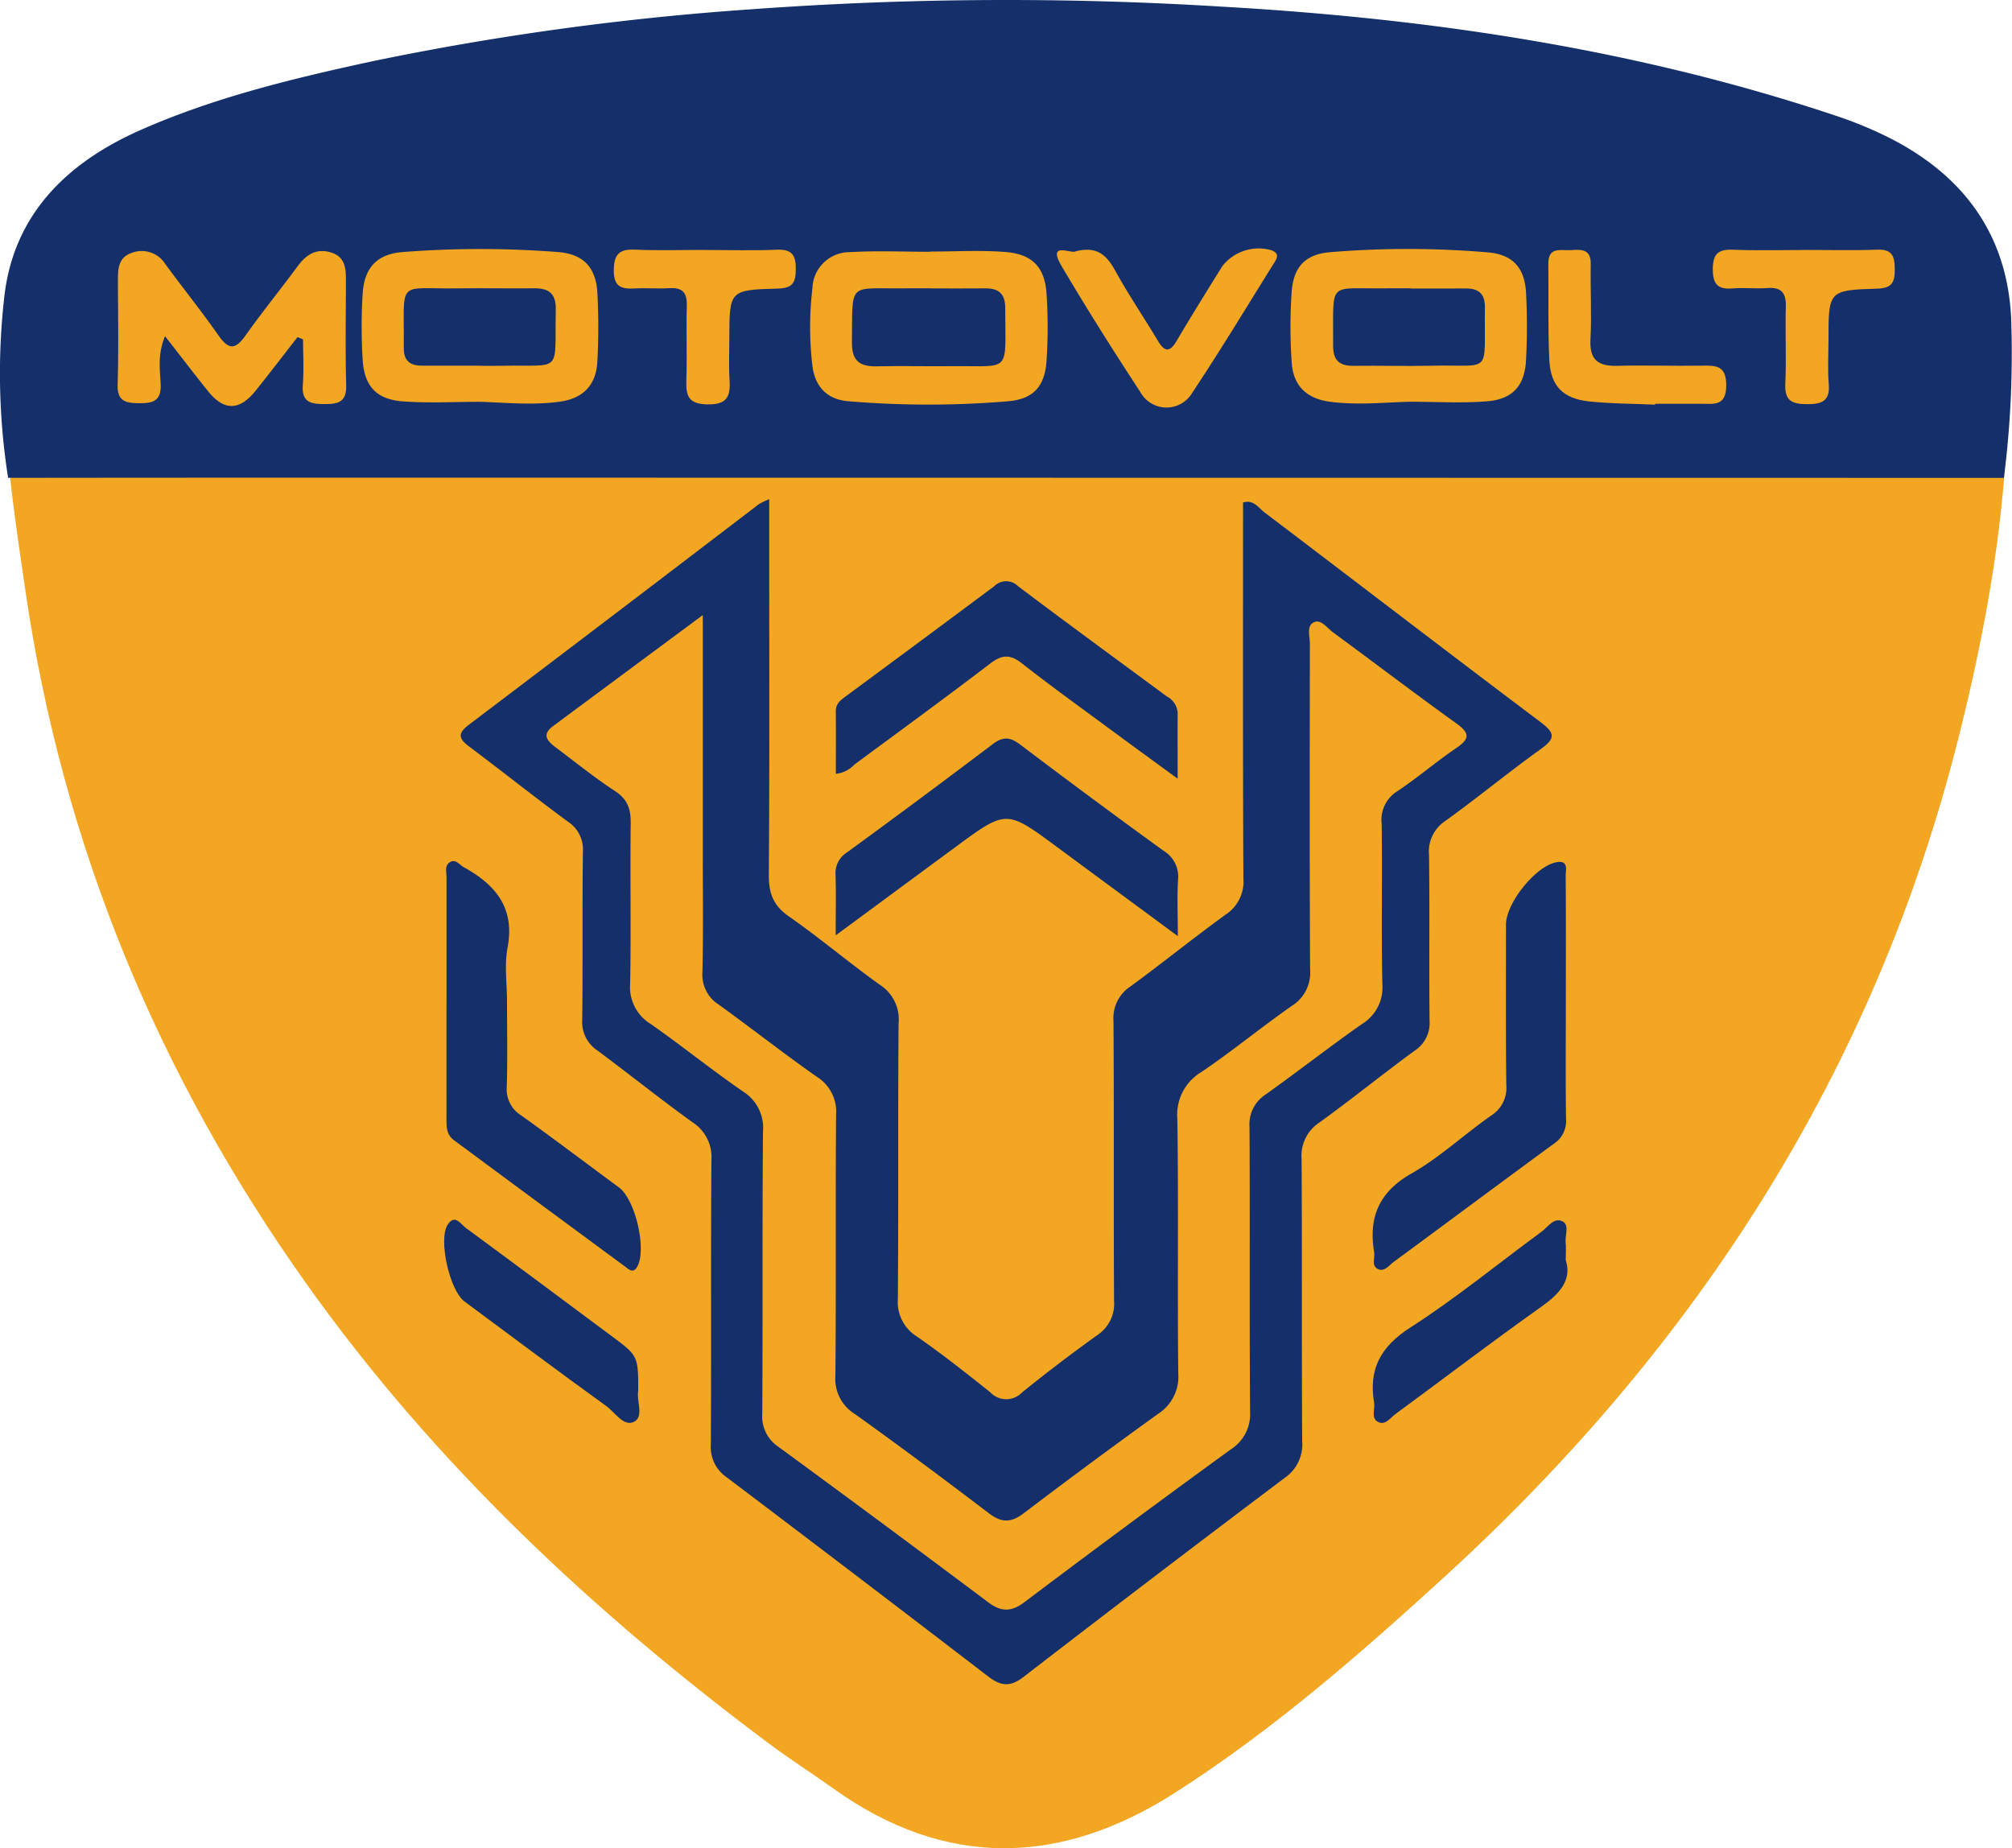 <svg xmlns="http://www.w3.org/2000/svg" width="286.016" height="262.71" viewBox="0 0 286.016 262.71">
  <g id="Group_1548" data-name="Group 1548" transform="translate(3216.665 -3540.027)">
    <path id="Path_1245" data-name="Path 1245" d="M-2925.595,3901.775c-.241,16.113-3.035,31.831-6.931,47.4-11.943,47.72-37.384,86.916-73.145,119.6-12.139,11.094-24.547,21.9-38.4,30.747-16.165,10.312-32.492,10.813-48.519-.666-2.983-2.138-6.086-4.1-9.027-6.3-24.979-18.638-47.582-39.756-65.821-65.386-21.046-29.581-34.675-62.291-39.965-98.474-1.305-8.939-2.67-17.88-3.037-26.93q28.032-.012,56.064-.026Z" transform="translate(-5.638 -304.623)" fill="#f2a622"/>
    <path id="Path_1246" data-name="Path 1246" d="M-2823.847,3973.373a10.509,10.509,0,0,0-1.446.7q-20.633,15.7-41.271,31.389c-1.679,1.271-1.352,2.016.108,3.107,4.7,3.516,9.286,7.18,14.008,10.653a4.726,4.726,0,0,1,2.118,4.335c-.1,7.926,0,15.856-.093,23.787a4.865,4.865,0,0,0,2.133,4.38c4.541,3.368,8.954,6.918,13.538,10.217a5.889,5.889,0,0,1,2.694,5.406c-.1,13.469,0,26.941-.084,40.411a5.2,5.2,0,0,0,2.247,4.645q18.628,14.1,37.178,28.312c1.783,1.37,3.118,1.542,5.017.077q18.494-14.288,37.169-28.326a5.754,5.754,0,0,0,2.453-5.208c-.084-13.361,0-26.725-.084-40.087a5.635,5.635,0,0,1,2.507-5.176c4.584-3.3,8.978-6.88,13.543-10.209a4.717,4.717,0,0,0,2.141-4.33c-.086-7.823.031-15.646-.076-23.467a5.231,5.231,0,0,1,2.331-4.887c4.587-3.3,8.958-6.912,13.547-10.2,2.128-1.521,2.036-2.288-.019-3.834-13.129-9.877-26.157-19.889-39.251-29.813-.85-.64-1.547-1.866-3.045-1.405,0,17.829-.041,35.641.05,53.454a5.59,5.59,0,0,1-2.528,5.123c-4.571,3.314-8.978,6.88-13.535,10.217a5.362,5.362,0,0,0-2.406,4.887c.093,13.254,0,26.508.081,39.762a5.343,5.343,0,0,1-2.38,4.907q-5.464,3.905-10.694,8.142a3.1,3.1,0,0,1-4.5,0c-3.42-2.729-6.858-5.452-10.445-7.938a5.779,5.779,0,0,1-2.712-5.384c.1-13.038,0-26.073.1-39.112a5.828,5.828,0,0,0-2.569-5.441c-4.428-3.148-8.591-6.7-13.047-9.8-2.212-1.544-2.848-3.288-2.828-5.938.113-15.644.055-31.285.055-46.931Z" transform="translate(-283.47 -362.387)" fill="#f2a622"/>
    <path id="Path_1247" data-name="Path 1247" d="M-2864.422,4245.375c0-2.6-.393-5.279.08-7.791,1.069-5.669-1.733-8.946-6.225-11.423-.622-.35-1.153-1.221-1.982-.706-.766.479-.472,1.378-.472,2.108q-.02,17.246-.008,34.483c0,1.109.035,2.156,1.055,2.909q12.167,8.969,24.33,17.963c.547.4,1.2,1.109,1.794-.089,1.27-2.551-.352-9.442-2.658-11.147-4.621-3.41-9.2-6.88-13.871-10.225a4.348,4.348,0,0,1-2.078-4.047C-2864.333,4253.4-2864.42,4249.381-2864.422,4245.375Z" transform="translate(-280.168 -562.868)" fill="#f2a622"/>
    <path id="Path_1248" data-name="Path 1248" d="M-2132.057,4245.485c0-5.857.021-11.719-.024-17.582-.005-.817.459-2.221-1.282-1.929-2.94.5-7.206,5.793-7.206,8.872,0,7.6-.043,15.194.046,22.8a4.639,4.639,0,0,1-2.16,4.345c-3.822,2.669-7.283,5.934-11.306,8.222-4.654,2.646-6.141,6.249-5.32,11.219.131.813-.423,1.905.532,2.366.922.443,1.573-.515,2.23-1,7.607-5.589,15.172-11.237,22.793-16.812a3.871,3.871,0,0,0,1.721-3.557C-2132.11,4256.775-2132.065,4251.133-2132.057,4245.485Z" transform="translate(-862.013 -563.386)" fill="#f2a622"/>
    <path id="Path_1249" data-name="Path 1249" d="M-2572.21,4152.084c6.05-4.463,11.519-8.5,16.99-12.529,7.265-5.353,7.265-5.349,14.387-.094,5.548,4.1,11.1,8.191,17.256,12.732,0-3.152-.111-5.61.035-8.048a4.277,4.277,0,0,0-2.049-4.074q-10.254-7.466-20.388-15.1c-1.459-1.1-2.45-1.177-3.944-.041q-10.228,7.781-20.629,15.325a3.47,3.47,0,0,0-1.682,3.215C-2572.146,4146.064-2572.21,4148.665-2572.21,4152.084Z" transform="translate(-525.655 -479.104)" fill="#f2a622"/>
    <path id="Path_1250" data-name="Path 1250" d="M-2523.4,4027.744c0-3.586-.015-6.468.007-9.354a2.829,2.829,0,0,0-1.524-2.329c-7.065-5.212-14.155-10.393-21.164-15.677a2.382,2.382,0,0,0-3.4.015q-10.536,7.9-21.159,15.688c-.72.532-1.352,1.033-1.345,2.053.021,2.961.007,5.926.007,8.911a4.162,4.162,0,0,0,2.633-1.313c6.45-4.768,12.933-9.493,19.308-14.359,1.655-1.266,2.811-1.351,4.488-.039,4.439,3.476,9.02,6.76,13.555,10.111C-2529.334,4023.419-2526.653,4025.364-2523.4,4027.744Z" transform="translate(-525.857 -377.033)" fill="#f2a622"/>
    <path id="Path_1251" data-name="Path 1251" d="M-2847.014,4529.124c0-5,0-5-3.858-7.864-6.879-5.11-13.74-10.239-20.646-15.312-.712-.521-1.575-2.052-2.588-.461-1.369,2.135.3,9.362,2.388,10.909,6.71,4.977,13.393,9.983,20.166,14.872,1.255.908,2.5,3.019,3.99,2.21C-2846.181,4532.717-2847.294,4530.466-2847.014,4529.124Z" transform="translate(-278.923 -791.379)" fill="#f2a622"/>
    <path id="Path_1252" data-name="Path 1252" d="M-2131.986,4510.854c0-1.175.061-1.835-.015-2.477-.123-1.036.582-2.5-.45-3.022-1.221-.627-2.067.807-2.979,1.471-6.213,4.557-12.193,9.477-18.664,13.625-4.228,2.716-5.936,5.917-5.138,10.694.151.916-.468,2.133.511,2.691,1.045.6,1.769-.533,2.5-1.078,6.909-5.07,13.725-10.278,20.715-15.237C-2132.883,4515.661-2131.074,4513.753-2131.986,4510.854Z" transform="translate(-862.099 -791.72)" fill="#f2a622"/>
    <path id="Path_1253" data-name="Path 1253" d="M-2931.8,3607.953q-113.934-.015-227.871-.031-27.922-.006-55.841.027a95.821,95.821,0,0,1-.587-25.328c1.216-12.083,8.978-19.519,19.492-24.147s21.628-7.3,32.784-9.72a399.432,399.432,0,0,1,53.878-7.4,497.821,497.821,0,0,1,66.992-.381c29.578,1.684,58.78,6.006,87.065,15.439a57.421,57.421,0,0,1,7.7,3.153c10.485,5.284,16.833,13.625,17.418,25.664A140.442,140.442,0,0,1-2931.8,3607.953Z" transform="translate(0 0)" fill="#142f6a"/>
    <path id="Path_1254" data-name="Path 1254" d="M-2205.5,3750.3c3.679,0,7.377.226,11.031-.06,3.707-.292,5.391-2.236,5.565-5.955a93.869,93.869,0,0,0,0-9.422c-.192-3.559-1.843-5.479-5.4-5.791a135.052,135.052,0,0,0-22.393-.035c-3.585.283-5.275,2.087-5.532,5.677a73.064,73.064,0,0,0,.012,10.062c.217,3.18,2.046,5.061,5.361,5.516C-2213.073,3750.813-2209.282,3750.42-2205.5,3750.3Z" transform="translate(-810.816 -153.171)" fill="#142f6a"/>
    <path id="Path_1255" data-name="Path 1255" d="M-2921.151,3750.334c3.786.13,7.583.513,11.365-.029,3.3-.472,5.073-2.41,5.255-5.613a91.284,91.284,0,0,0,.015-9.747c-.19-3.67-1.937-5.625-5.653-5.9a142.449,142.449,0,0,0-22.076.008c-3.664.3-5.427,2.28-5.646,5.948a76.173,76.173,0,0,0,.008,9.42c.246,3.72,1.974,5.574,5.7,5.854C-2928.525,3750.547-2924.83,3750.334-2921.151,3750.334Z" transform="translate(-227.222 -153.194)" fill="#142f6a"/>
    <path id="Path_1256" data-name="Path 1256" d="M-3102,3742.365c.261.105.521.213.784.321,0,2.156.126,4.324-.033,6.472-.192,2.56,1.233,2.712,3.217,2.721s3.006-.42,2.946-2.7c-.13-4.876-.043-9.751-.038-14.632,0-1.786.011-3.579-2.143-4.225-2.075-.625-3.5.31-4.713,1.953-2.441,3.318-5.05,6.513-7.428,9.871-1.395,1.967-2.354,2.077-3.788.033-2.423-3.457-5.071-6.759-7.577-10.167a3.959,3.959,0,0,0-4.839-1.608c-1.771.6-1.928,2.131-1.922,3.722.012,4.988.109,9.975-.042,14.958-.07,2.33,1.034,2.642,2.955,2.669,2.034.027,3.29-.263,3.161-2.781-.1-2.042-.443-4.2.621-6.745,2.23,2.857,4.12,5.324,6.058,7.75,2.317,2.909,4.506,2.9,6.861-.043C-3105.914,3747.44-3103.968,3744.891-3102,3742.365Z" transform="translate(-72.368 -154.421)" fill="#142f6a"/>
    <path id="Path_1257" data-name="Path 1257" d="M-2575.48,3730.174v.029c-3.793,0-7.594-.172-11.374.052a5.3,5.3,0,0,0-5.333,5.141,46.741,46.741,0,0,0,0,11.023c.371,3,2.129,4.786,5.077,5.026a135.893,135.893,0,0,0,22.734.008c3.595-.3,5.219-2.1,5.47-5.723a73.709,73.709,0,0,0,.013-9.422c-.227-3.875-1.968-5.766-5.874-6.075C-2568.314,3729.955-2571.906,3730.174-2575.48,3730.174Z" transform="translate(-508.993 -154.39)" fill="#142f6a"/>
    <path id="Path_1258" data-name="Path 1258" d="M-2399.842,3728.4c-.488.447-4.132-1.517-2.016,2.079,3.581,6.079,7.358,12.044,11.217,17.949a4.243,4.243,0,0,0,7.35.109c4.021-6.056,7.785-12.283,11.634-18.453.388-.621.863-1.322-.295-1.812a6.557,6.557,0,0,0-7.062,2.259c-2.17,3.507-4.358,7-6.45,10.556-.973,1.655-1.7,1.7-2.691.042-2-3.354-4.208-6.594-6.091-10.014C-2395.43,3728.965-2396.785,3727.625-2399.842,3728.4Z" transform="translate(-663.911 -152.652)" fill="#142f6a"/>
    <path id="Path_1259" data-name="Path 1259" d="M-1883.226,3729.1v.011c-3.36,0-6.725.1-10.082-.038-2.074-.083-2.88.548-2.888,2.735-.009,2.147.694,2.944,2.817,2.766,1.615-.139,3.257.07,4.875-.054,1.96-.149,2.74.59,2.687,2.584-.1,3.685.1,7.38-.073,11.059-.112,2.452,1.028,2.853,3.127,2.861,2.151.012,3.258-.5,3.05-2.909-.176-2.044-.036-4.117-.037-6.176,0-7.037,0-7.124,6.941-7.336,2.121-.064,2.487-.923,2.48-2.762s-.344-2.855-2.487-2.777C-1876.284,3729.191-1879.755,3729.1-1883.226,3729.1Z" transform="translate(-1076.984 -153.55)" fill="#142f6a"/>
    <path id="Path_1260" data-name="Path 1260" d="M-2730.939,3729.085v-.008c-3.356,0-6.719.108-10.068-.039-2.265-.1-2.98.708-2.989,2.977-.009,2.394,1.175,2.644,3.039,2.539,1.62-.089,3.255.06,4.874-.039,1.819-.11,2.51.614,2.463,2.443-.1,3.573.057,7.154-.064,10.721-.078,2.216.366,3.3,2.991,3.356,2.814.054,3.311-1.142,3.151-3.49-.134-1.941-.029-3.9-.029-5.849,0-6.858,0-6.939,6.884-7.124,2.041-.056,2.542-.773,2.564-2.691.027-2.073-.547-2.932-2.743-2.833C-2724.217,3729.2-2727.581,3729.085-2730.939,3729.085Z" transform="translate(-385.414 -153.526)" fill="#142f6a"/>
    <path id="Path_1261" data-name="Path 1261" d="M-2005.584,3751.23c0-.043,0-.087,0-.128,2.166,0,4.332-.006,6.5,0,1.829.006,3.611.4,3.614-2.613,0-2.827-1.442-2.837-3.464-2.8-4.005.064-8.015-.083-12.017.022-2.7.073-3.977-.815-3.822-3.734.188-3.563-.027-7.142.04-10.713.042-2.2-1.36-2.1-2.828-2-1.4.093-3.236-.565-3.2,1.965.064,4.546-.081,9.1.14,13.639.18,3.716,1.938,5.5,5.643,5.9C-2011.865,3751.1-2008.718,3751.09-2005.584,3751.23Z" transform="translate(-975.802 -153.685)" fill="#142f6a"/>
    <path id="Path_1262" data-name="Path 1262" d="M-2823.847,3973.373v6.416c0,15.646.059,31.287-.055,46.931-.02,2.65.616,4.395,2.828,5.938,4.457,3.1,8.62,6.651,13.047,9.8a5.828,5.828,0,0,1,2.569,5.441c-.1,13.039,0,26.074-.1,39.112a5.779,5.779,0,0,0,2.712,5.384c3.586,2.486,7.024,5.21,10.445,7.938a3.1,3.1,0,0,0,4.5,0q5.229-4.223,10.694-8.142a5.343,5.343,0,0,0,2.38-4.907c-.077-13.254.012-26.508-.081-39.762a5.362,5.362,0,0,1,2.406-4.887c4.557-3.337,8.964-6.9,13.535-10.217a5.59,5.59,0,0,0,2.528-5.123c-.091-17.813-.05-35.625-.05-53.454,1.5-.461,2.2.766,3.045,1.405,13.095,9.925,26.122,19.937,39.251,29.813,2.055,1.546,2.147,2.313.019,3.834-4.589,3.29-8.96,6.9-13.547,10.2a5.231,5.231,0,0,0-2.331,4.887c.107,7.821-.01,15.644.076,23.467a4.717,4.717,0,0,1-2.141,4.33c-4.565,3.329-8.958,6.906-13.543,10.209a5.635,5.635,0,0,0-2.507,5.176c.082,13.362,0,26.726.084,40.087a5.754,5.754,0,0,1-2.453,5.208q-18.664,14.049-37.169,28.326c-1.9,1.465-3.233,1.293-5.017-.077q-18.538-14.229-37.178-28.312a5.2,5.2,0,0,1-2.247-4.645c.084-13.47-.018-26.942.084-40.411a5.889,5.889,0,0,0-2.694-5.406c-4.584-3.3-9-6.849-13.538-10.217a4.865,4.865,0,0,1-2.133-4.38c.093-7.931-.007-15.861.093-23.787a4.726,4.726,0,0,0-2.118-4.335c-4.722-3.474-9.313-7.138-14.008-10.653-1.459-1.092-1.787-1.837-.108-3.107q20.671-15.645,41.271-31.389A10.509,10.509,0,0,1-2823.847,3973.373Z" transform="translate(-283.47 -362.387)" fill="#142f6a"/>
    <path id="Path_1263" data-name="Path 1263" d="M-2768.909,4061.122c-7.583,5.623-14.452,10.707-21.31,15.8-1.673,1.241-.73,2.173.425,3.037,2.784,2.077,5.486,4.283,8.392,6.177,1.8,1.177,2.263,2.575,2.237,4.607-.1,7.6.064,15.207-.079,22.806a6.105,6.105,0,0,0,2.913,5.694c4.451,3.107,8.678,6.534,13.143,9.612a6.076,6.076,0,0,1,2.826,5.7c-.106,13.357-.016,26.719-.1,40.078a5.178,5.178,0,0,0,2.253,4.687q14.968,10.986,29.834,22.108c1.865,1.4,3.277,1.432,5.185,0q14.567-10.98,29.325-21.708a5.925,5.925,0,0,0,2.746-5.412c-.1-13.467,0-26.937-.078-40.4a5.049,5.049,0,0,1,2.294-4.641c4.6-3.269,9.052-6.757,13.673-10a6.08,6.08,0,0,0,2.917-5.686c-.166-7.6.01-15.2-.1-22.807a4.776,4.776,0,0,1,2.24-4.618c2.887-1.924,5.532-4.21,8.406-6.157,1.977-1.34,1.813-2.151-.042-3.486-5.907-4.245-11.7-8.652-17.556-12.962-.834-.612-1.676-1.9-2.707-1.388-1.053.519-.543,1.97-.546,3.015-.018,15.424-.049,30.85.032,46.271a5.562,5.562,0,0,1-2.539,5.187c-4.364,3.041-8.479,6.438-12.881,9.42a7.065,7.065,0,0,0-3.451,6.7c.181,12.052,0,24.114.132,36.168a6.268,6.268,0,0,1-2.858,5.733q-9.636,6.958-19.116,14.14c-1.761,1.341-3.119,1.384-4.9.035-6.307-4.8-12.661-9.538-19.106-14.15a5.837,5.837,0,0,1-2.763-5.39c.122-12.381,0-24.764.1-37.146a5.856,5.856,0,0,0-2.769-5.414c-4.713-3.3-9.239-6.861-13.9-10.229a5.011,5.011,0,0,1-2.331-4.626c.137-5.754.049-11.514.049-17.27Z" transform="translate(-347.852 -433.665)" fill="#142f6a"/>
    <path id="Path_1264" data-name="Path 1264" d="M-2864.42,4245.375c0,4.006.087,8.024-.038,12.036a4.348,4.348,0,0,0,2.078,4.047c4.667,3.345,9.25,6.814,13.871,10.225,2.306,1.705,3.927,8.6,2.658,11.147-.6,1.2-1.247.492-1.794.089q-12.181-8.969-24.33-17.963c-1.02-.753-1.055-1.8-1.055-2.909q.011-17.24.008-34.483c0-.73-.294-1.63.472-2.108.83-.515,1.36.356,1.982.706,4.492,2.477,7.294,5.754,6.225,11.423C-2864.815,4240.1-2864.422,4242.771-2864.42,4245.375Z" transform="translate(-280.168 -562.868)" fill="#142f6a"/>
    <path id="Path_1265" data-name="Path 1265" d="M-2132.061,4245.485c0,5.648-.049,11.29.027,16.937a3.871,3.871,0,0,1-1.721,3.557c-7.621,5.575-15.186,11.224-22.793,16.813-.657.49-1.308,1.448-2.23,1-.955-.461-.4-1.554-.532-2.366-.82-4.97.666-8.572,5.32-11.219,4.023-2.288,7.483-5.553,11.306-8.222a4.639,4.639,0,0,0,2.16-4.345c-.09-7.6-.043-15.2-.046-22.8,0-3.079,4.266-8.376,7.206-8.872,1.741-.292,1.276,1.111,1.282,1.929C-2132.037,4233.766-2132.057,4239.627-2132.061,4245.485Z" transform="translate(-862.013 -563.386)" fill="#142f6a"/>
    <path id="Path_1266" data-name="Path 1266" d="M-2572.21,4152.084c0-3.42.064-6.021-.024-8.613a3.47,3.47,0,0,1,1.682-3.215q10.38-7.573,20.629-15.325c1.495-1.136,2.485-1.062,3.944.041q10.114,7.657,20.388,15.1a4.277,4.277,0,0,1,2.049,4.074c-.146,2.438-.035,4.9-.035,8.048-6.158-4.541-11.708-8.634-17.256-12.732-7.122-5.255-7.122-5.259-14.387.094C-2560.691,4143.587-2566.16,4147.622-2572.21,4152.084Z" transform="translate(-525.655 -479.104)" fill="#142f6a"/>
    <path id="Path_1267" data-name="Path 1267" d="M-2523.4,4027.744c-3.254-2.38-5.935-4.324-8.6-6.294-4.536-3.352-9.116-6.636-13.555-10.111-1.677-1.312-2.833-1.227-4.488.039-6.375,4.866-12.857,9.592-19.308,14.359a4.162,4.162,0,0,1-2.633,1.313c0-2.985.015-5.95-.007-8.911-.007-1.02.625-1.521,1.345-2.053q10.6-7.816,21.159-15.688a2.382,2.382,0,0,1,3.4-.015c7.009,5.284,14.1,10.465,21.164,15.677a2.829,2.829,0,0,1,1.524,2.329C-2523.414,4021.276-2523.4,4024.158-2523.4,4027.744Z" transform="translate(-525.857 -377.033)" fill="#142f6a"/>
    <path id="Path_1268" data-name="Path 1268" d="M-2847.014,4529.124c-.279,1.343.833,3.594-.548,4.354-1.49.809-2.735-1.3-3.99-2.21-6.773-4.889-13.456-9.9-20.166-14.872-2.091-1.547-3.756-8.774-2.388-10.909,1.014-1.591,1.876-.061,2.588.461,6.906,5.073,13.767,10.2,20.646,15.313C-2847.017,4524.121-2847.014,4524.121-2847.014,4529.124Z" transform="translate(-278.923 -791.379)" fill="#142f6a"/>
    <path id="Path_1269" data-name="Path 1269" d="M-2131.986,4510.854c.912,2.9-.9,4.807-3.518,6.667-6.99,4.959-13.806,10.167-20.715,15.237-.732.545-1.457,1.677-2.5,1.078-.979-.559-.36-1.775-.511-2.691-.8-4.777.91-7.979,5.138-10.694,6.471-4.148,12.451-9.068,18.664-13.625.912-.664,1.758-2.1,2.979-1.471,1.031.525.327,1.986.45,3.022C-2131.925,4509.019-2131.986,4509.679-2131.986,4510.854Z" transform="translate(-862.099 -791.72)" fill="#142f6a"/>
    <path id="Path_1270" data-name="Path 1270" d="M-2205.5,3750.3c-3.785.118-7.577.511-11.362-.008-3.314-.455-5.144-2.336-5.361-5.516a73.064,73.064,0,0,1-.012-10.062c.257-3.59,1.947-5.394,5.532-5.677a135.052,135.052,0,0,1,22.393.035c3.561.313,5.211,2.232,5.4,5.791a93.869,93.869,0,0,1,0,9.422c-.175,3.718-1.859,5.663-5.565,5.955C-2198.12,3750.528-2201.818,3750.3-2205.5,3750.3Z" transform="translate(-810.816 -153.171)" fill="#f2a622"/>
    <path id="Path_1271" data-name="Path 1271" d="M-2179.337,3758.33v-.027c-1.085,0-2.168-.015-3.252,0-8.777.136-7.7-1.357-7.785,8.116-.02,2.119.888,2.928,2.916,2.9,3.69-.047,7.378.07,11.063-.015,8.783-.2,7.463,1.5,7.6-8.247.028-1.959-.865-2.752-2.735-2.735C-2174.133,3758.351-2176.736,3758.33-2179.337,3758.33Z" transform="translate(-836.782 -177.295)" fill="#f2a622"/>
    <path id="Path_1272" data-name="Path 1272" d="M-2921.151,3750.334c-3.679,0-7.374.213-11.032-.06-3.726-.279-5.454-2.133-5.7-5.854a76.173,76.173,0,0,1-.008-9.42c.219-3.668,1.982-5.652,5.646-5.948a142.449,142.449,0,0,1,22.076-.008c3.716.275,5.462,2.23,5.653,5.9a91.284,91.284,0,0,1-.015,9.747c-.182,3.2-1.959,5.141-5.255,5.613C-2913.568,3750.847-2917.365,3750.465-2921.151,3750.334Z" transform="translate(-227.222 -153.194)" fill="#f2a622"/>
    <path id="Path_1273" data-name="Path 1273" d="M-2895.16,3769.261v.021c1.084,0,2.17.021,3.256,0,8.724-.187,7.457,1.251,7.647-7.951.047-2.313-.968-3.093-3.105-3.062-3.582.045-7.165-.046-10.747.008-8.907.13-7.663-1.506-7.756,8.441-.017,1.841.869,2.545,2.565,2.545Z" transform="translate(-253.4 -177.259)" fill="#f2a622"/>
    <path id="Path_1274" data-name="Path 1274" d="M-3102,3742.365c-1.972,2.526-3.917,5.075-5.919,7.575-2.354,2.94-4.543,2.953-6.861.043-1.938-2.427-3.828-4.893-6.058-7.75-1.063,2.541-.724,4.7-.621,6.745.128,2.518-1.127,2.808-3.161,2.781-1.92-.027-3.025-.339-2.955-2.669.151-4.984.054-9.97.042-14.958-.006-1.591.151-3.124,1.922-3.722a3.959,3.959,0,0,1,4.839,1.608c2.505,3.407,5.154,6.709,7.577,10.167,1.434,2.044,2.394,1.935,3.788-.033,2.377-3.358,4.986-6.553,7.428-9.871,1.212-1.643,2.638-2.578,4.713-1.953,2.154.646,2.147,2.439,2.143,4.225-.006,4.881-.093,9.755.038,14.632.06,2.276-.966,2.7-2.946,2.7s-3.41-.161-3.217-2.721c.159-2.147.033-4.316.033-6.472C-3101.476,3742.578-3101.736,3742.47-3102,3742.365Z" transform="translate(-72.368 -154.421)" fill="#f2a622"/>
    <path id="Path_1275" data-name="Path 1275" d="M-2575.48,3730.174c3.574,0,7.166-.219,10.717.06,3.905.309,5.647,2.2,5.874,6.075a73.709,73.709,0,0,1-.013,9.422c-.251,3.623-1.875,5.419-5.47,5.723a135.893,135.893,0,0,1-22.734-.008c-2.948-.24-4.707-2.03-5.077-5.026a46.741,46.741,0,0,1,0-11.023,5.3,5.3,0,0,1,5.333-5.141c3.779-.224,7.58-.052,11.374-.052Z" transform="translate(-508.993 -154.39)" fill="#f2a622"/>
    <path id="Path_1276" data-name="Path 1276" d="M-2549.609,3758.342v-.015c-1.189,0-2.38-.014-3.571,0-8.295.105-7.513-1.136-7.618,7.692-.03,2.619,1.11,3.438,3.509,3.393,3.571-.075,7.144.017,10.714-.021,8.522-.091,7.578,1.188,7.567-8.352,0-1.933-.955-2.727-2.808-2.707C-2544.411,3758.362-2547.01,3758.342-2549.609,3758.342Z" transform="translate(-534.762 -177.32)" fill="#f2a622"/>
    <path id="Path_1277" data-name="Path 1277" d="M-2399.842,3728.4c3.057-.771,4.412.569,5.6,2.714,1.884,3.42,4.086,6.66,6.091,10.014.991,1.655,1.718,1.614,2.691-.042,2.091-3.555,4.279-7.049,6.45-10.556a6.557,6.557,0,0,1,7.063-2.259c1.158.491.683,1.192.295,1.813-3.849,6.17-7.613,12.4-11.634,18.453a4.243,4.243,0,0,1-7.35-.109c-3.859-5.9-7.636-11.87-11.217-17.949C-2403.974,3726.879-2400.33,3728.843-2399.842,3728.4Z" transform="translate(-663.911 -152.652)" fill="#f2a622"/>
    <path id="Path_1278" data-name="Path 1278" d="M-1883.226,3729.1c3.471,0,6.942.093,10.408-.035,2.144-.079,2.478.948,2.487,2.777s-.359,2.7-2.48,2.762c-6.945.213-6.941.3-6.941,7.336,0,2.059-.139,4.132.037,6.176.208,2.411-.9,2.921-3.05,2.909-2.1-.008-3.239-.41-3.127-2.861.168-3.679-.025-7.374.073-11.059.054-1.994-.726-2.733-2.687-2.584-1.618.124-3.26-.085-4.875.054-2.123.178-2.826-.619-2.817-2.766.008-2.187.814-2.818,2.888-2.735,3.357.135,6.722.038,10.082.038Z" transform="translate(-1076.984 -153.55)" fill="#f2a622"/>
    <path id="Path_1279" data-name="Path 1279" d="M-2730.939,3729.085c3.358,0,6.722.114,10.073-.037,2.2-.1,2.77.759,2.743,2.833-.022,1.918-.523,2.636-2.564,2.691-6.884.184-6.881.265-6.884,7.124,0,1.951-.1,3.908.029,5.849.159,2.348-.337,3.544-3.151,3.49-2.625-.054-3.068-1.14-2.991-3.356.121-3.567-.031-7.148.064-10.721.046-1.829-.645-2.553-2.463-2.443-1.619.1-3.253-.05-4.874.039-1.864.105-3.048-.145-3.039-2.539.008-2.27.724-3.077,2.989-2.977,3.35.147,6.712.039,10.068.039Z" transform="translate(-385.414 -153.526)" fill="#f2a622"/>
    <path id="Path_1280" data-name="Path 1280" d="M-2005.584,3751.23c-3.134-.141-6.282-.126-9.392-.461-3.706-.4-5.463-2.185-5.643-5.9-.221-4.537-.076-9.093-.14-13.639-.038-2.53,1.8-1.873,3.2-1.965,1.467-.093,2.87-.2,2.828,2-.066,3.571.148,7.15-.04,10.713-.154,2.919,1.125,3.807,3.822,3.734,4-.105,8.011.042,12.017-.022,2.021-.04,3.464-.029,3.464,2.8,0,3.016-1.785,2.619-3.614,2.613-2.165-.006-4.331,0-6.5,0C-2005.58,3751.144-2005.583,3751.187-2005.584,3751.23Z" transform="translate(-975.802 -153.685)" fill="#f2a622"/>
    <path id="Path_1281" data-name="Path 1281" d="M-2768.909,4061.122V4094.6c0,5.756.088,11.516-.049,17.27a5.011,5.011,0,0,0,2.331,4.626c4.666,3.368,9.191,6.93,13.9,10.229a5.856,5.856,0,0,1,2.769,5.414c-.1,12.383.02,24.766-.1,37.146a5.837,5.837,0,0,0,2.763,5.39c6.445,4.612,12.8,9.354,19.106,14.15,1.777,1.349,3.135,1.306,4.9-.035q9.469-7.191,19.116-14.14a6.268,6.268,0,0,0,2.858-5.733c-.135-12.054.049-24.116-.132-36.168a7.065,7.065,0,0,1,3.451-6.7c4.4-2.981,8.517-6.379,12.881-9.42a5.562,5.562,0,0,0,2.539-5.187c-.081-15.421-.049-30.847-.032-46.271,0-1.045-.507-2.5.546-3.015,1.03-.512,1.873.775,2.707,1.388,5.86,4.31,11.649,8.717,17.556,12.962,1.856,1.335,2.019,2.146.042,3.486-2.874,1.947-5.519,4.233-8.406,6.157a4.776,4.776,0,0,0-2.24,4.618c.109,7.6-.066,15.209.1,22.807a6.08,6.08,0,0,1-2.917,5.686c-4.621,3.24-9.073,6.729-13.673,10a5.049,5.049,0,0,0-2.294,4.641c.075,13.467-.024,26.937.078,40.4a5.925,5.925,0,0,1-2.746,5.412q-14.758,10.726-29.325,21.708c-1.908,1.436-3.32,1.4-5.185,0q-14.853-11.142-29.834-22.108a5.178,5.178,0,0,1-2.253-4.687c.08-13.359-.011-26.721.1-40.078a6.076,6.076,0,0,0-2.826-5.7c-4.465-3.078-8.692-6.5-13.143-9.612a6.105,6.105,0,0,1-2.913-5.694c.143-7.6-.018-15.2.079-22.806.026-2.032-.433-3.431-2.237-4.607-2.906-1.894-5.608-4.1-8.392-6.177-1.156-.864-2.1-1.8-.425-3.037C-2783.36,4071.829-2776.492,4066.745-2768.909,4061.122Z" transform="translate(-347.852 -433.665)" fill="#f2a622"/>
    <path id="Path_1282" data-name="Path 1282" d="M-2179.337,3758.33c2.6,0,5.2.021,7.807-.006,1.87-.017,2.763.776,2.735,2.735-.138,9.745,1.182,8.044-7.6,8.247-3.685.085-7.373-.033-11.063.015-2.028.027-2.936-.782-2.916-2.9.083-9.474-.992-7.98,7.785-8.116,1.084-.015,2.167,0,3.252,0Z" transform="translate(-836.782 -177.295)" fill="#142f6a"/>
    <path id="Path_1283" data-name="Path 1283" d="M-2895.16,3769.261h-8.14c-1.7,0-2.582-.7-2.565-2.545.093-9.948-1.15-8.311,7.756-8.441,3.582-.054,7.165.037,10.747-.008,2.137-.031,3.153.749,3.105,3.062-.19,9.2,1.077,7.765-7.647,7.951-1.086.022-2.172,0-3.256,0Z" transform="translate(-253.4 -177.259)" fill="#142f6a"/>
    <path id="Path_1284" data-name="Path 1284" d="M-2549.609,3758.342c2.6,0,5.2.021,7.794-.006,1.853-.021,2.8.774,2.808,2.707.01,9.54.955,8.261-7.567,8.352-3.571.038-7.143-.054-10.714.021-2.4.045-3.539-.774-3.509-3.393.105-8.829-.677-7.587,7.618-7.692,1.19-.017,2.381,0,3.571,0Z" transform="translate(-534.762 -177.32)" fill="#142f6a"/>
  </g>
</svg>
